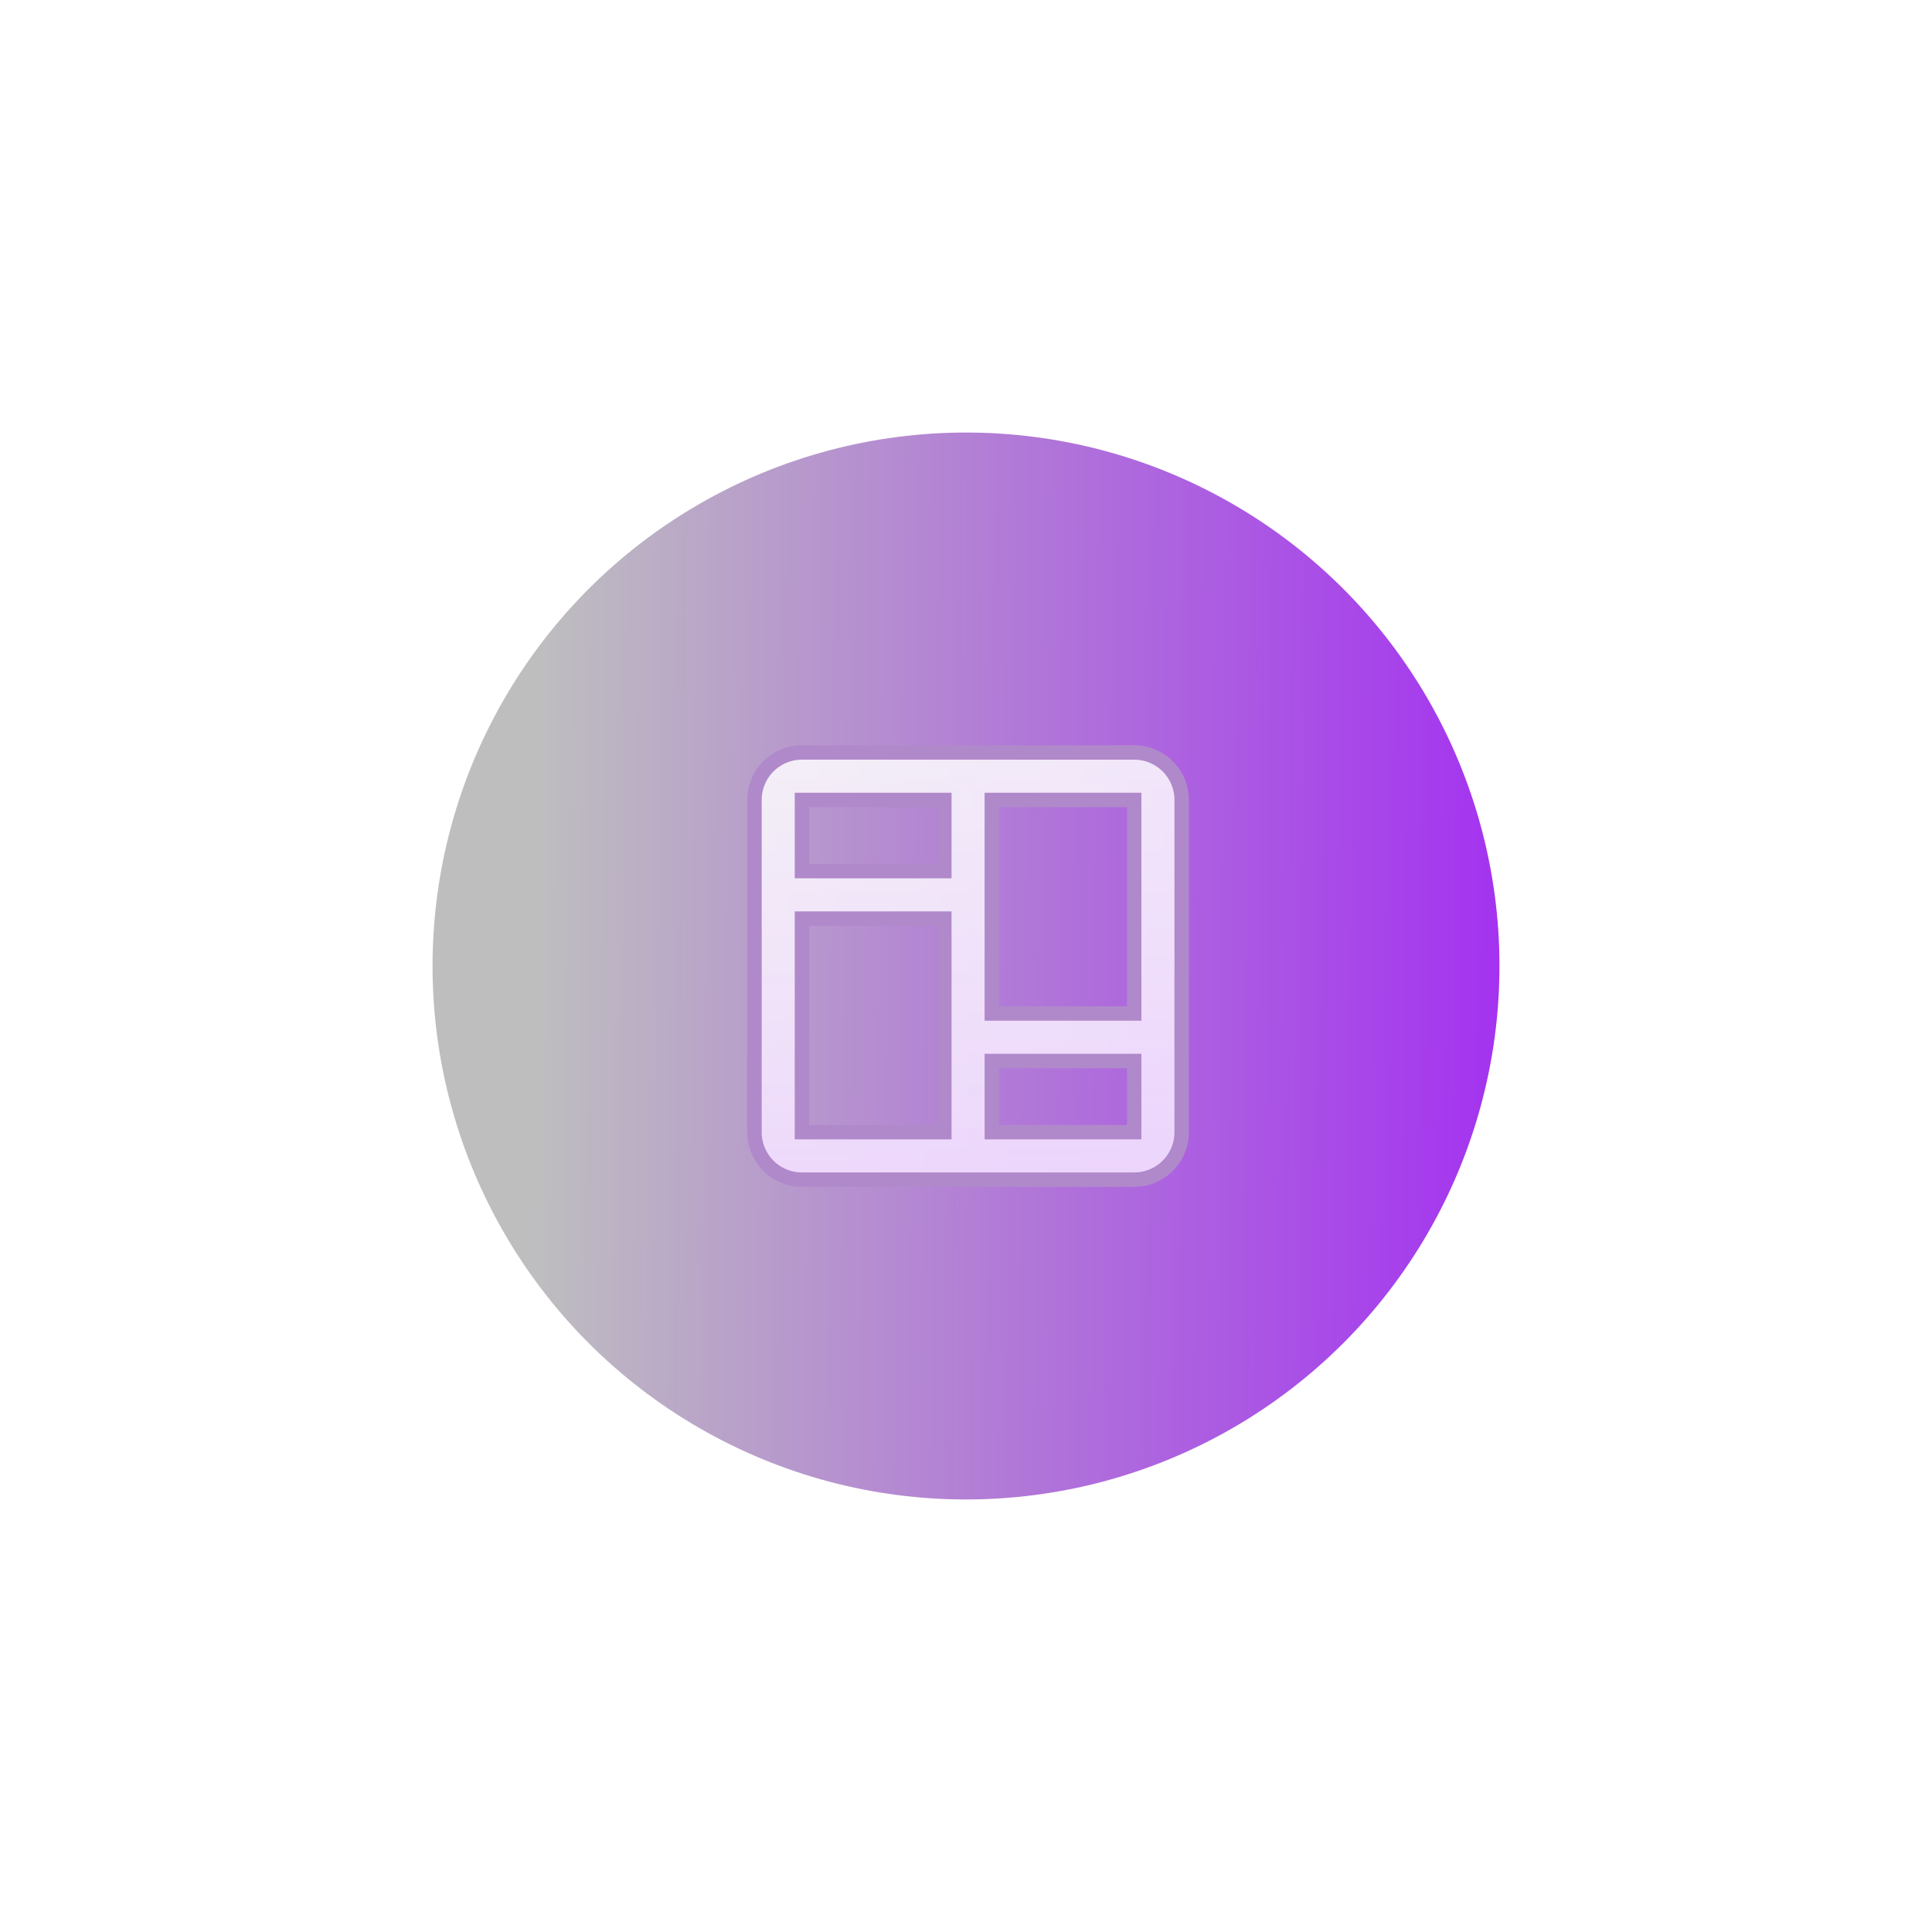 <svg xmlns="http://www.w3.org/2000/svg" width="134" height="134" viewBox="0 0 134 134">
    <defs>
        <linearGradient id="f2irm4r12b" x1="1" y1="-.027" x2=".106" y2="-.036" gradientUnits="objectBoundingBox">
            <stop offset="0" stop-color="#a433f0"/>
            <stop offset="1" stop-color="#bebebf"/>
        </linearGradient>
        <linearGradient id="xtu02fz1yd" x1=".5" x2=".5" y2="1" gradientUnits="objectBoundingBox">
            <stop offset="0" stop-color="#fff" stop-opacity=".839"/>
            <stop offset="1" stop-color="#e4bcff"/>
        </linearGradient>
        <filter id="d0vob9dera" x="0" y="0" width="134" height="134" filterUnits="userSpaceOnUse">
            <feOffset/>
            <feGaussianBlur stdDeviation="10" result="blur"/>
            <feFlood flood-color="#c876ff"/>
            <feComposite operator="in" in2="blur"/>
            <feComposite in="SourceGraphic"/>
        </filter>
        <filter id="86ncb1761c" x="44.329" y="44.186" width="45.628" height="45.628" filterUnits="userSpaceOnUse">
            <feOffset/>
            <feGaussianBlur stdDeviation="2.5" result="blur-2"/>
            <feFlood flood-color="#8240ae" flood-opacity=".42"/>
            <feComposite operator="in" in2="blur-2"/>
            <feComposite in="SourceGraphic"/>
        </filter>
    </defs>
    <g style="filter:url(#d0vob9dera)">
        <circle data-name="Ellipse 3385" cx="37" cy="37" r="37" transform="translate(30 30)" style="fill:url(#f2irm4r12b)"/>
    </g>
    <g style="filter:url(#86ncb1761c)">
        <path data-name="Layout" d="M6.292 3A3.292 3.292 0 0 0 3 6.292v23.044a3.292 3.292 0 0 0 3.292 3.292h23.044a3.292 3.292 0 0 0 3.292-3.292V6.292A3.292 3.292 0 0 0 29.336 3zM19.46 6.292h9.876v14.814H19.46zm-3.292 0H6.292v4.938h9.876zm0 8.23H6.292v14.814h9.876zm3.292 14.814h9.876V24.4H19.46z" transform="translate(49.33 49.19)" style="stroke:#b089ca;fill-rule:evenodd;fill:url(#xtu02fz1yd)"/>
    </g>
</svg>
